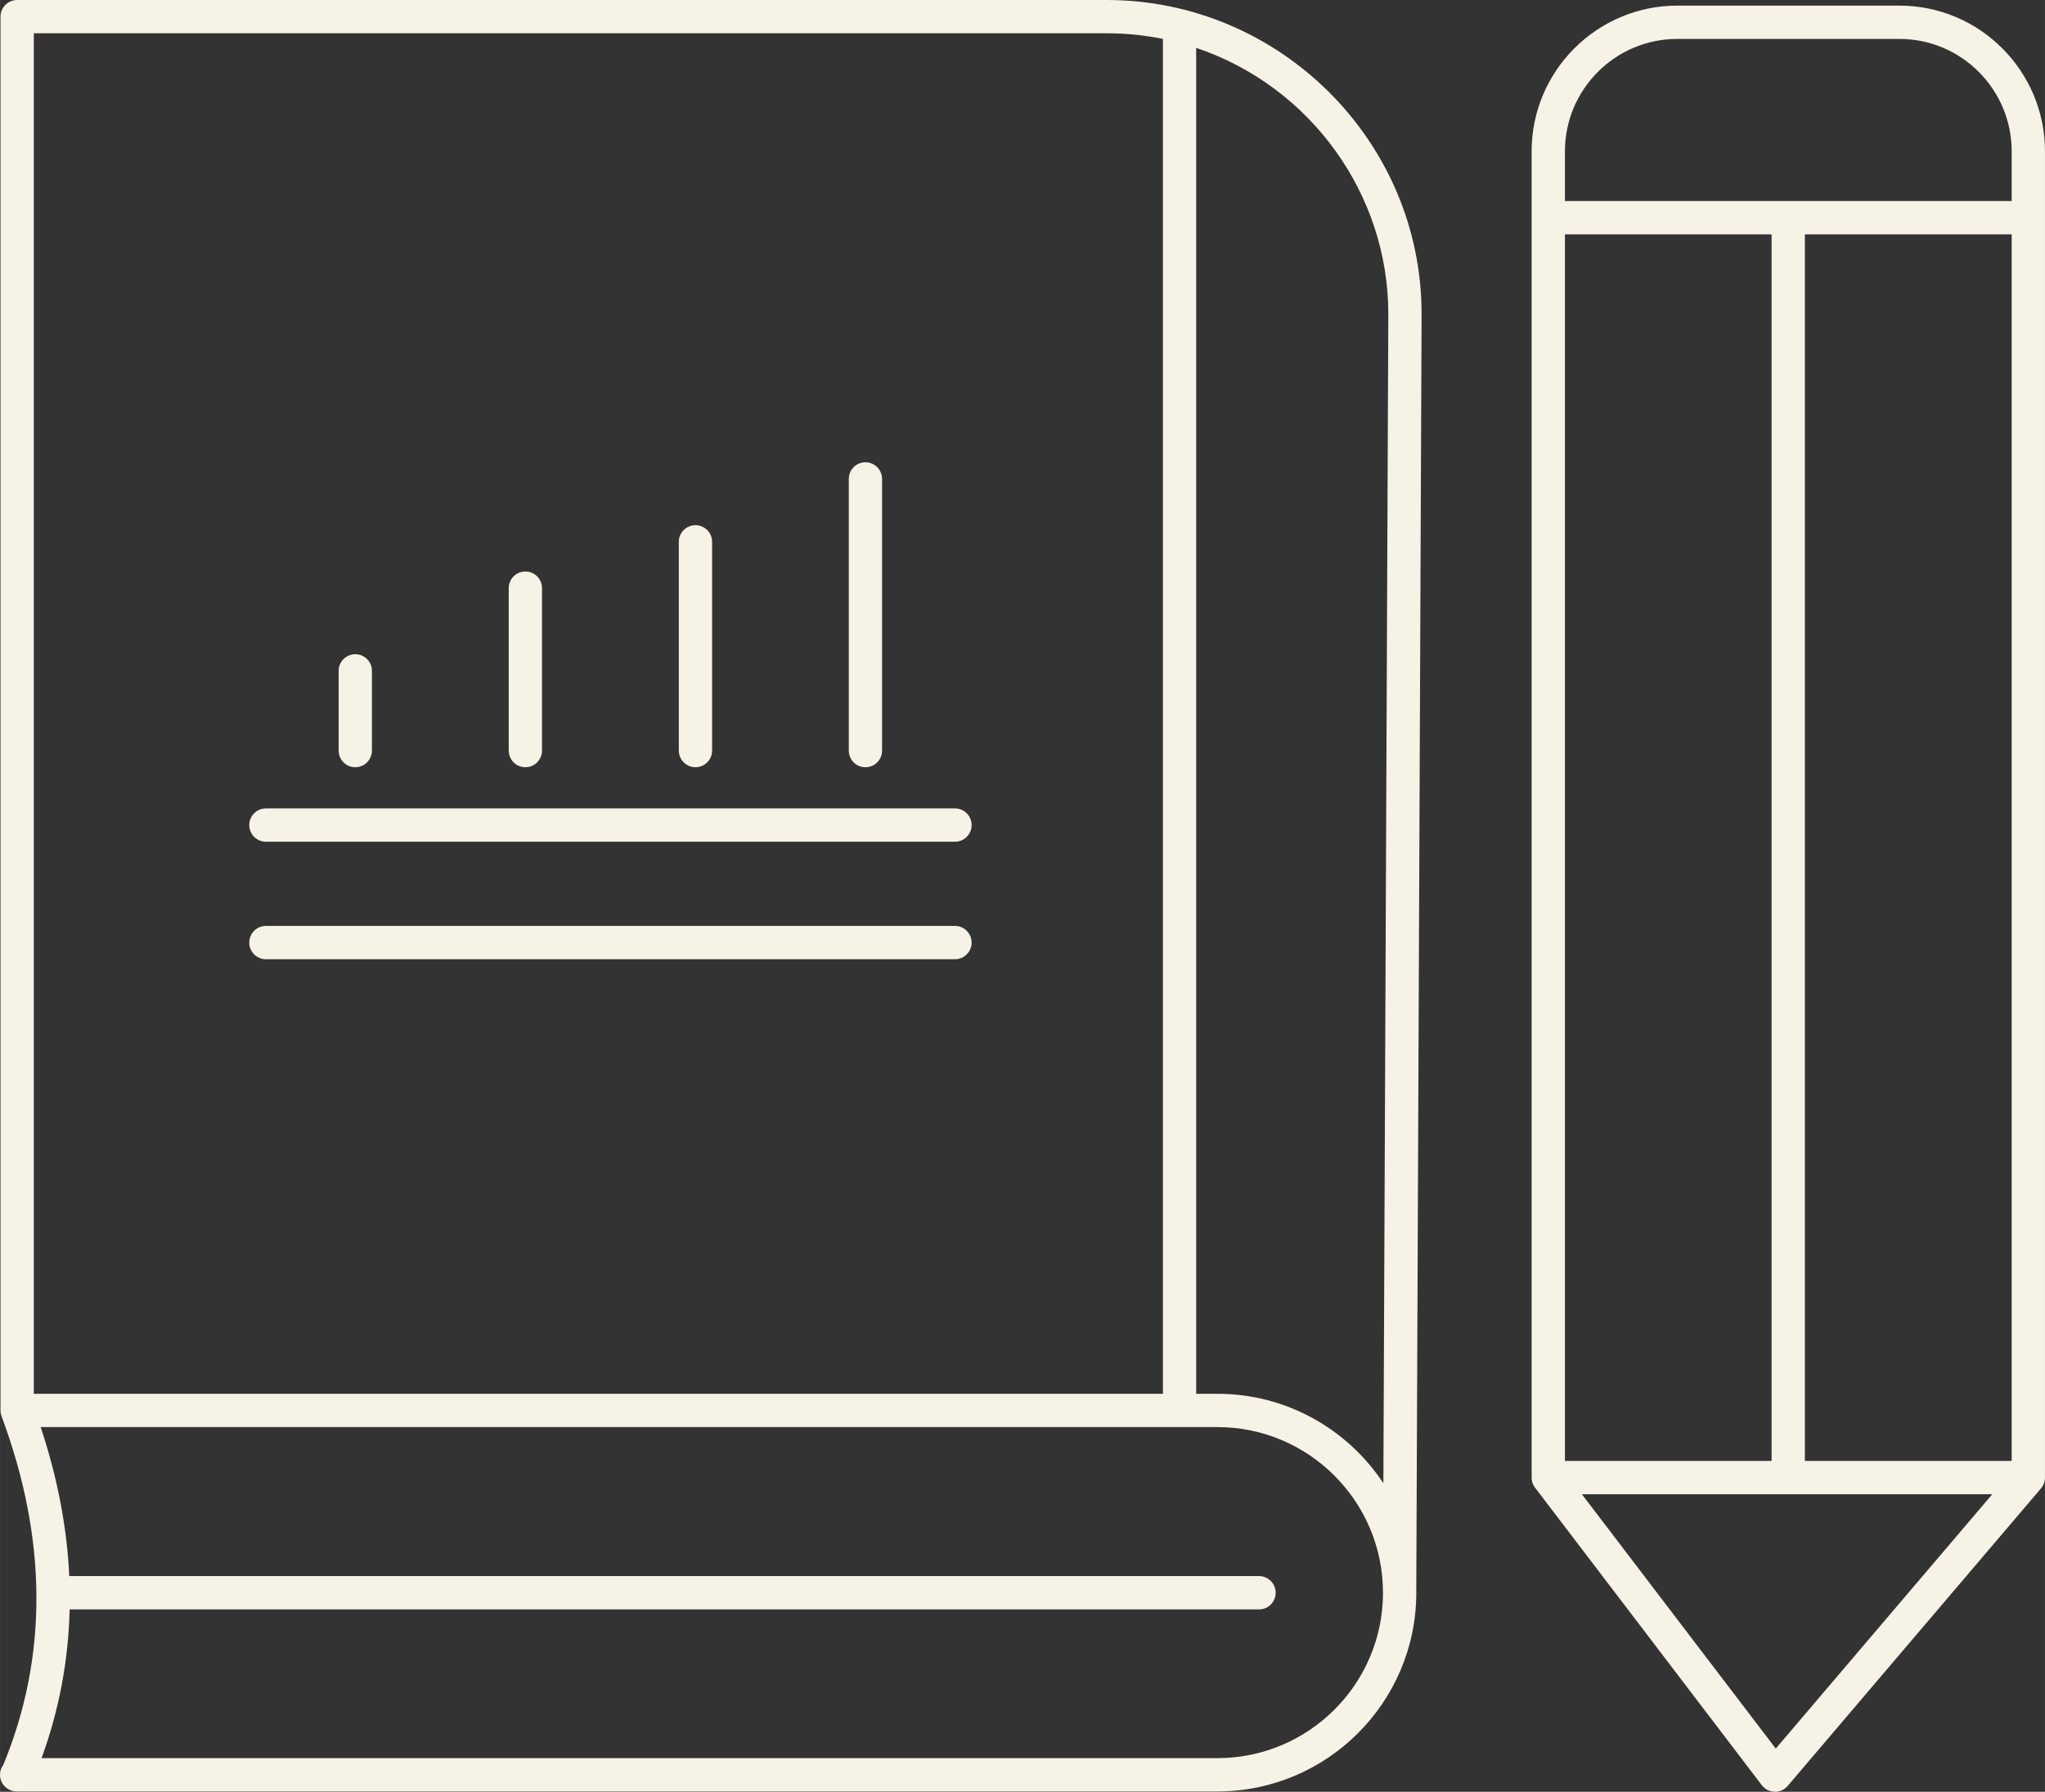 <?xml version="1.0" encoding="UTF-8"?>
<!DOCTYPE svg PUBLIC "-//W3C//DTD SVG 1.1//EN" "http://www.w3.org/Graphics/SVG/1.1/DTD/svg11.dtd">
<!-- Creator: CorelDRAW X7 -->
<svg xmlns="http://www.w3.org/2000/svg" xml:space="preserve" width="16.093in" height="14.102in" version="1.1" style="shape-rendering:geometricPrecision; text-rendering:geometricPrecision; image-rendering:optimizeQuality; fill-rule:evenodd; clip-rule:evenodd"
viewBox="0 0 160927 141020"
 xmlns:xlink="http://www.w3.org/1999/xlink">
 <rect x="0" y="0" width="160927" height="141020" fill="#333333" stroke="none"/>
 <defs>
  <style type="text/css">
   <![CDATA[
    .fil0 {fill:#F7F2E6;fill-rule:nonzero}
   ]]>
  </style>
 </defs>
 <g id="Layer_x0020_1">
  <path class="fil0" d="M156780 117604l-17039 20018 -15256 -20018 16238 0 16057 0zm-135856 -44729l54227 0c723,0 1309,586 1309,1311 0,724 -586,1310 -1309,1310l-54227 0c-723,0 -1309,-586 -1309,-1310 0,-725 586,-1311 1309,-1311zm0 -9248l54227 0c723,0 1309,586 1309,1312 0,722 -586,1309 -1309,1309l-54227 0c-723,0 -1309,-587 -1309,-1309 0,-726 586,-1312 1309,-1312zm8343 -10828l0 6277c0,723 -586,1309 -1309,1309 -724,0 -1310,-586 -1310,-1309l0 -6277c0,-723 586,-1309 1310,-1309 723,0 1309,586 1309,1309zm40145 -15106l0 21383c0,723 -586,1309 -1309,1309 -724,0 -1309,-586 -1309,-1309l0 -21383c0,-723 585,-1310 1309,-1310 723,0 1309,587 1309,1310zm-13375 4951l0 16432c0,723 -586,1309 -1310,1309 -723,0 -1309,-586 -1309,-1309l0 -16432c0,-723 586,-1309 1309,-1309 724,0 1310,586 1310,1309zm-13385 3644l0 12788c0,723 -587,1309 -1310,1309 -723,0 -1309,-586 -1309,-1309l0 -12788c0,-723 586,-1309 1309,-1309 723,0 1310,586 1310,1309zm68799 78963l419 -100471c42,-13648 -11153,-24780 -24779,-24780l-85741 0c-725,0 -1311,586 -1311,1309l0 109700c0,170 29,297 82,457 3614,9689 3658,18921 135,27441 -161,217 -256,485 -256,777 0,723 586,1310 1309,1310 32436,0 62060,0 94495,0 8629,0 15649,-7015 15649,-15637 0,-35 -1,-70 -2,-106zm-108792 -15554l0 -107078 84432 0c1501,0 2981,150 4422,443l0 106635 -88854 0zm91472 0l0 -105932c8965,3016 15150,11494 15120,21007l-388 91966c-2803,-4239 -7610,-7041 -13059,-7041l-1673 0zm1673 2621c7184,0 13028,5848 13028,13039 0,7178 -5844,13016 -13028,13016l-92533 0c1380,-3789 2115,-7697 2208,-11706l93599 0c723,0 1309,-586 1309,-1310 0,-725 -586,-1311 -1309,-1311l-93629 0c-176,-3828 -926,-7743 -2250,-11728l89623 0 2982 0zm46228 2665l0 -96538 16274 0 0 96538 -16274 0zm-2619 -96538l0 96538 -16263 0 0 -96538 16263 0zm21171 98732c220,-241 343,-559 343,-884l0 -104387c0,-6319 -5139,-11464 -11454,-11464l-17475 0c-6324,0 -11469,5145 -11469,11464l0 104387c0,310 111,612 312,848l17802 23362c239,316 611,505 1005,515 12,3 24,3 37,3 382,0 747,-170 997,-464l19902 -23380zm-37434 -101353l0 -3918c0,-4875 3968,-8844 8848,-8844l17475 0c4870,0 8833,3969 8833,8844l0 3918 -35156 0z"/>
 </g>
</svg>

